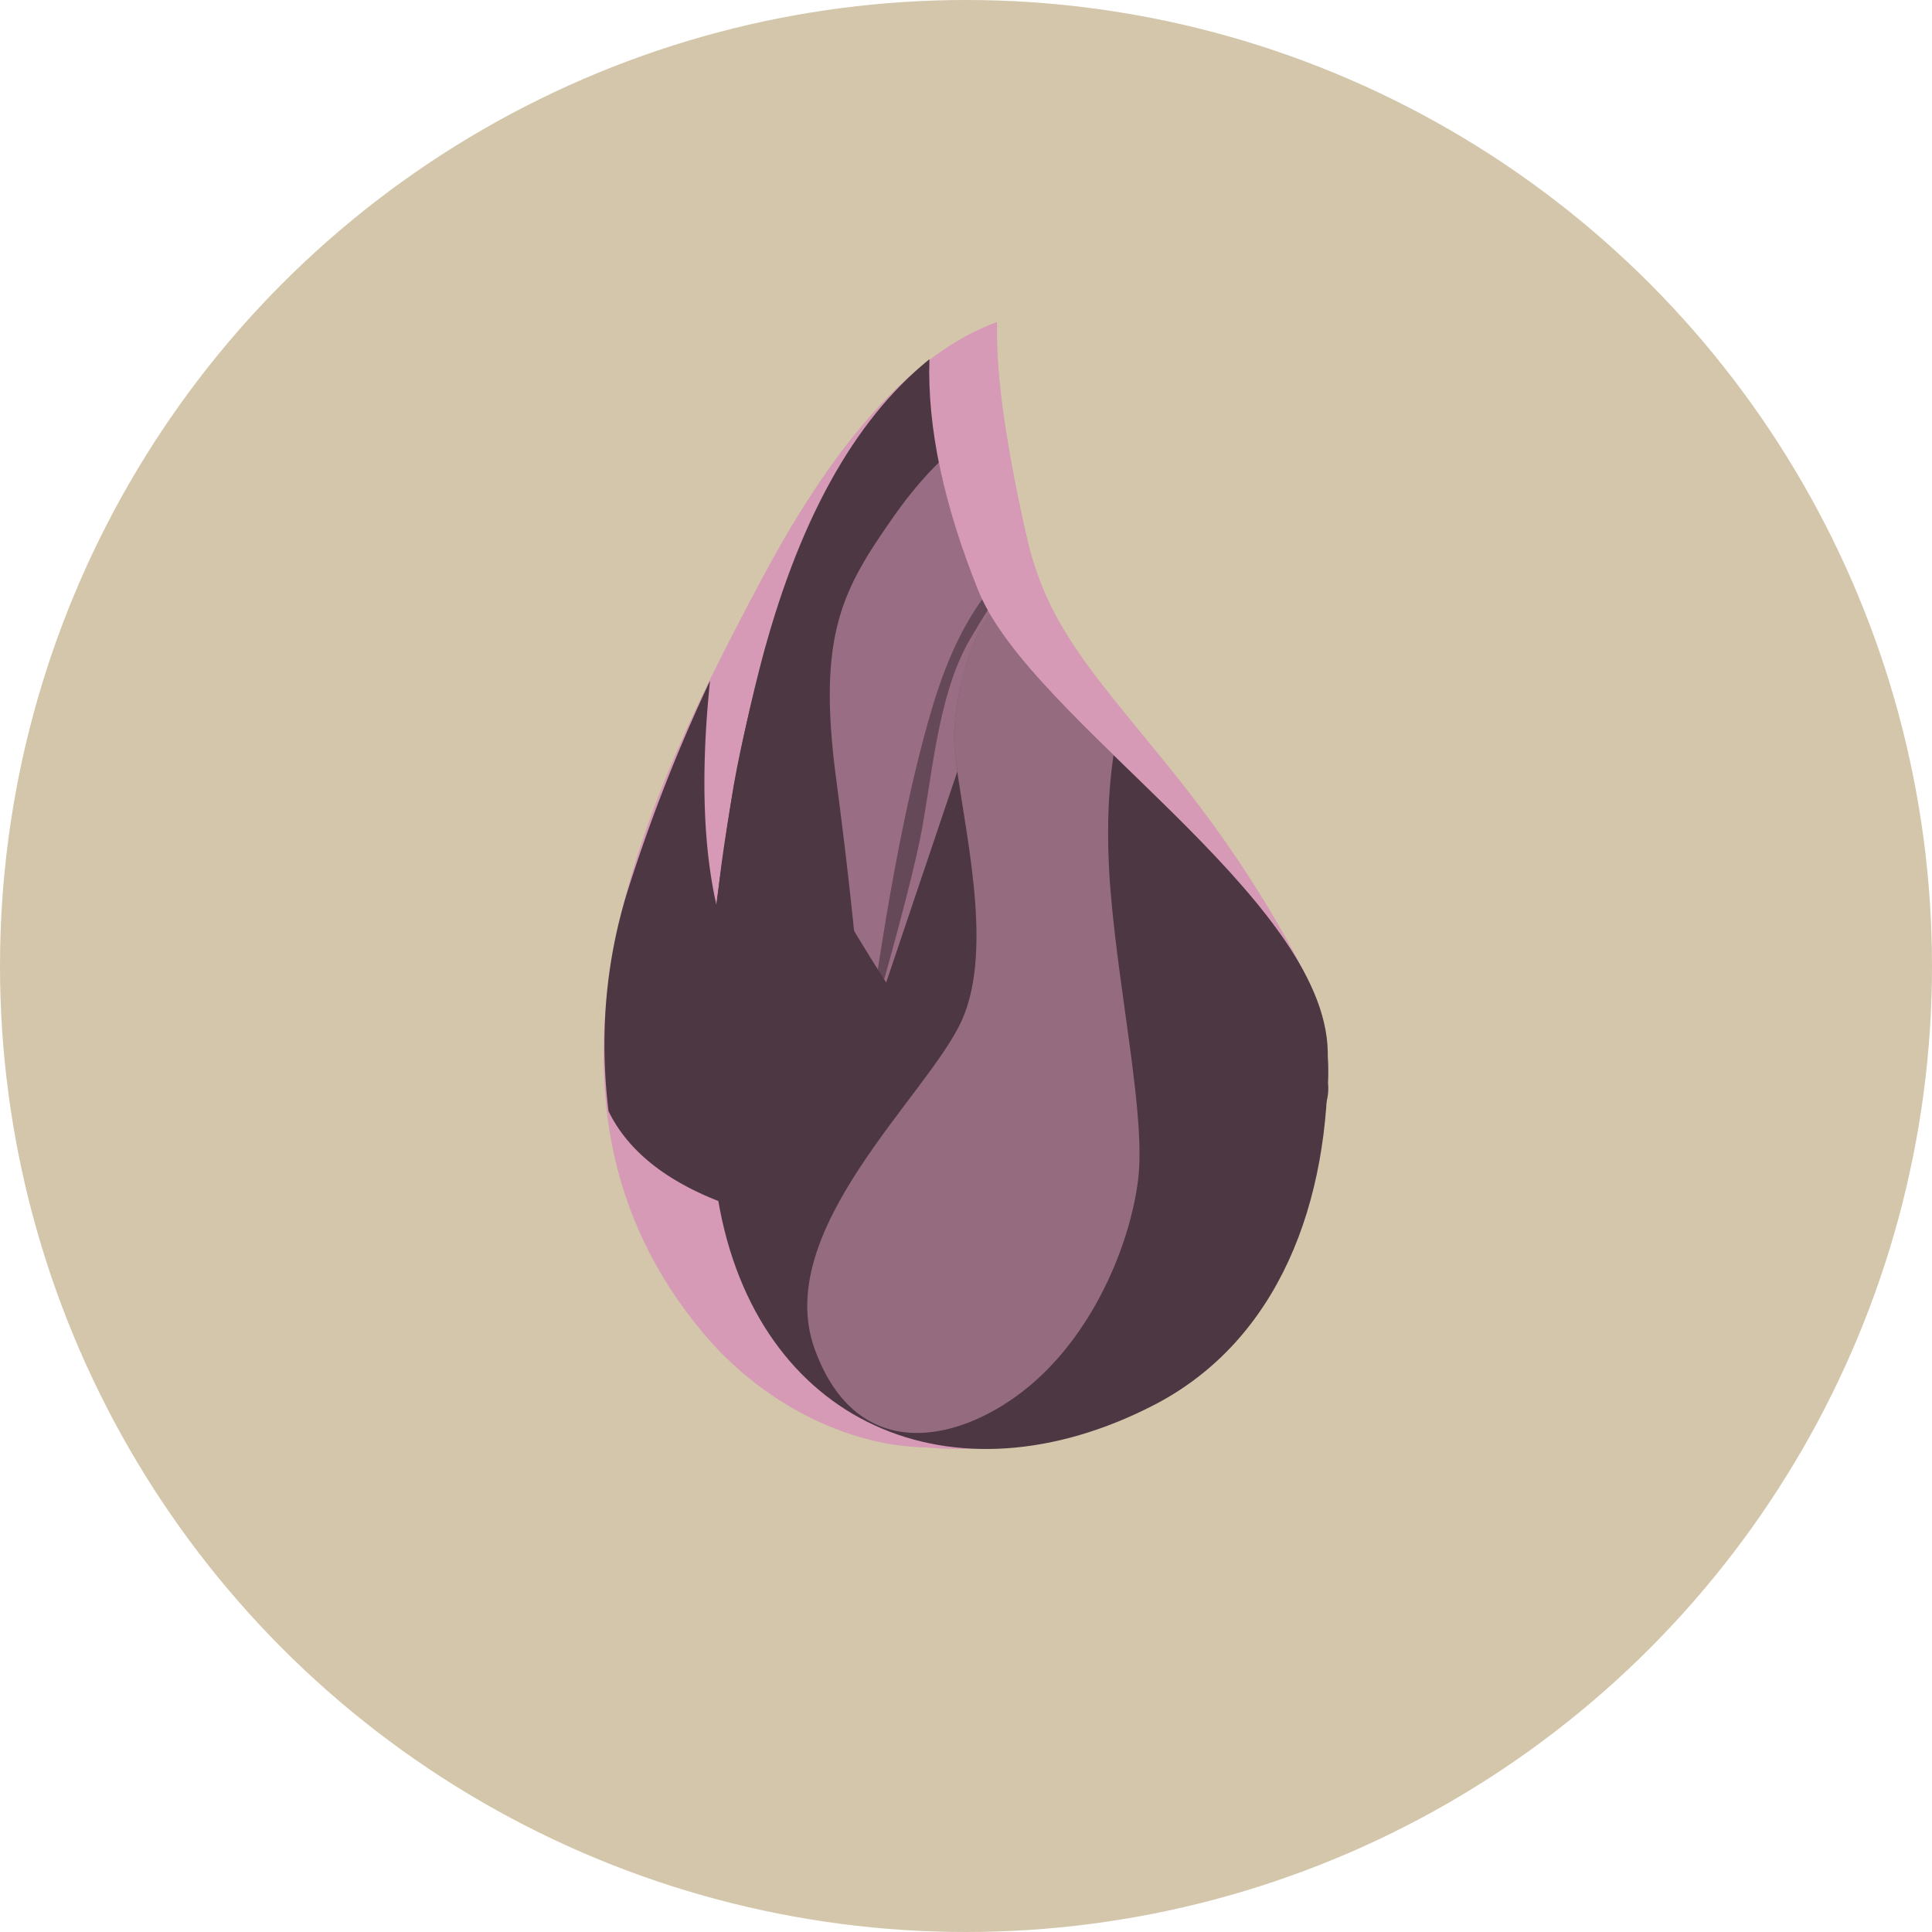 <svg xmlns="http://www.w3.org/2000/svg" width="16" height="16" version="1.1">
 <circle style="fill:#d3c6aa" cx="8" cy="8" r="8"/>
 <path style="fill:#d699b6" d="M 8.257,2.69 C 7.585,2.93 6.936,3.632 6.311,4.795 5.373,6.539 4.161,9.017 5.829,10.979 6.601,11.887 7.876,12.423 9.549,11.574 10.893,10.893 11.267,8.936 10.784,8.017 10.365,7.218 9.943,6.672 9.574,6.221 9.069,5.601 8.665,5.158 8.509,4.477 8.329,3.693 8.245,3.098 8.257,2.69 Z"/>
 <path style="fill:#d699b6" d="M 8.257,2.667 C 7.581,2.912 6.932,3.621 6.31,4.794 5.376,6.553 4.159,9.062 5.828,11.045 6.6,11.962 7.859,12.259 8.557,11.715 9.013,11.36 9.322,11.022 9.501,10.309 9.699,9.516 9.547,8.448 9.442,7.957 9.862,6.414 8.799,5.68 8.508,4.473 8.328,3.68 8.244,3.079 8.257,2.667 Z"/>
 <path style="fill:#4c3743" d="M 7.697,2.975 C 7.068,3.482 6.6,4.333 6.293,5.527 5.834,7.318 5.784,8.969 5.946,9.93 6.26,11.793 7.89,12.499 9.562,11.633 10.59,11.099 11.019,9.954 10.996,8.711 10.973,7.424 8.533,5.966 8.101,4.892 7.813,4.176 7.679,3.537 7.697,2.975 Z"/>
 <path style="opacity:0.559;fill:#d699b6" d="M 7.776,3.829 C 7.651,3.952 7.529,4.096 7.409,4.266 6.981,4.877 6.764,5.243 6.925,6.453 7.032,7.26 7.11,8.002 7.156,8.679 L 7.928,6.39 C 7.92,6.332 7.912,6.272 7.907,6.221 7.87,5.855 8.038,5.26 8.199,5.086 8.16,5.02 8.126,4.955 8.101,4.891 7.95,4.516 7.843,4.162 7.776,3.829 Z"/>
 <path style="fill:#4c3743" d="M 9.293,6.333 C 10.048,7.32 10.212,8.007 9.786,8.394 9.148,8.975 7.586,9.353 6.615,8.651 5.967,8.183 5.722,7.178 5.88,5.638 A 13.572,13.836 0 0 0 5.201,7.368 C 5.017,7.952 4.963,8.563 5.039,9.201 5.271,9.678 5.834,9.997 6.728,10.158 8.07,10.398 9.34,10.279 10.192,9.842 10.76,9.55 11.028,9.259 10.998,8.97 11.018,8.543 10.889,8.136 10.61,7.75 10.331,7.364 9.892,6.892 9.293,6.333 Z"/>
 <path style="fill:#4c3743;fill-opacity:0.658" d="M 8.134,4.964 C 7.969,5.191 7.83,5.491 7.719,5.865 7.526,6.511 7.35,7.414 7.191,8.573 7.404,7.836 7.545,7.301 7.615,6.97 7.719,6.474 7.755,5.773 8.032,5.296 8.083,5.209 8.132,5.128 8.18,5.053 8.163,5.023 8.148,4.994 8.134,4.964 Z"/>
 <path style="fill:#4c3743" d="m 6.343,5.348 c -0.006,0.713 0.173,1.39 0.539,2.033 0.549,0.963 1.189,1.915 2.148,2.704 0.639,0.526 1.15,0.696 1.532,0.51 -0.314,0.573 -0.648,0.853 -1.001,0.842 C 9.03,11.42 8.383,11.183 7.347,9.914 6.656,9.067 6.184,8.267 5.929,7.512 5.97,7.212 6.012,6.914 6.058,6.617 6.103,6.32 6.198,5.897 6.343,5.348 Z"/>
 <path style="opacity:0.532;fill:#d699b6" d="M 8.198,5.086 C 8.037,5.262 7.87,5.856 7.907,6.221 7.966,6.801 8.244,7.835 7.964,8.453 7.684,9.072 6.39,10.189 6.747,11.173 7.105,12.157 7.975,11.936 8.521,11.482 9.067,11.029 9.36,10.291 9.425,9.773 9.49,9.254 9.27,8.257 9.198,7.389 9.163,6.966 9.172,6.588 9.222,6.253 8.799,5.84 8.408,5.445 8.198,5.086 Z"/>
</svg>
